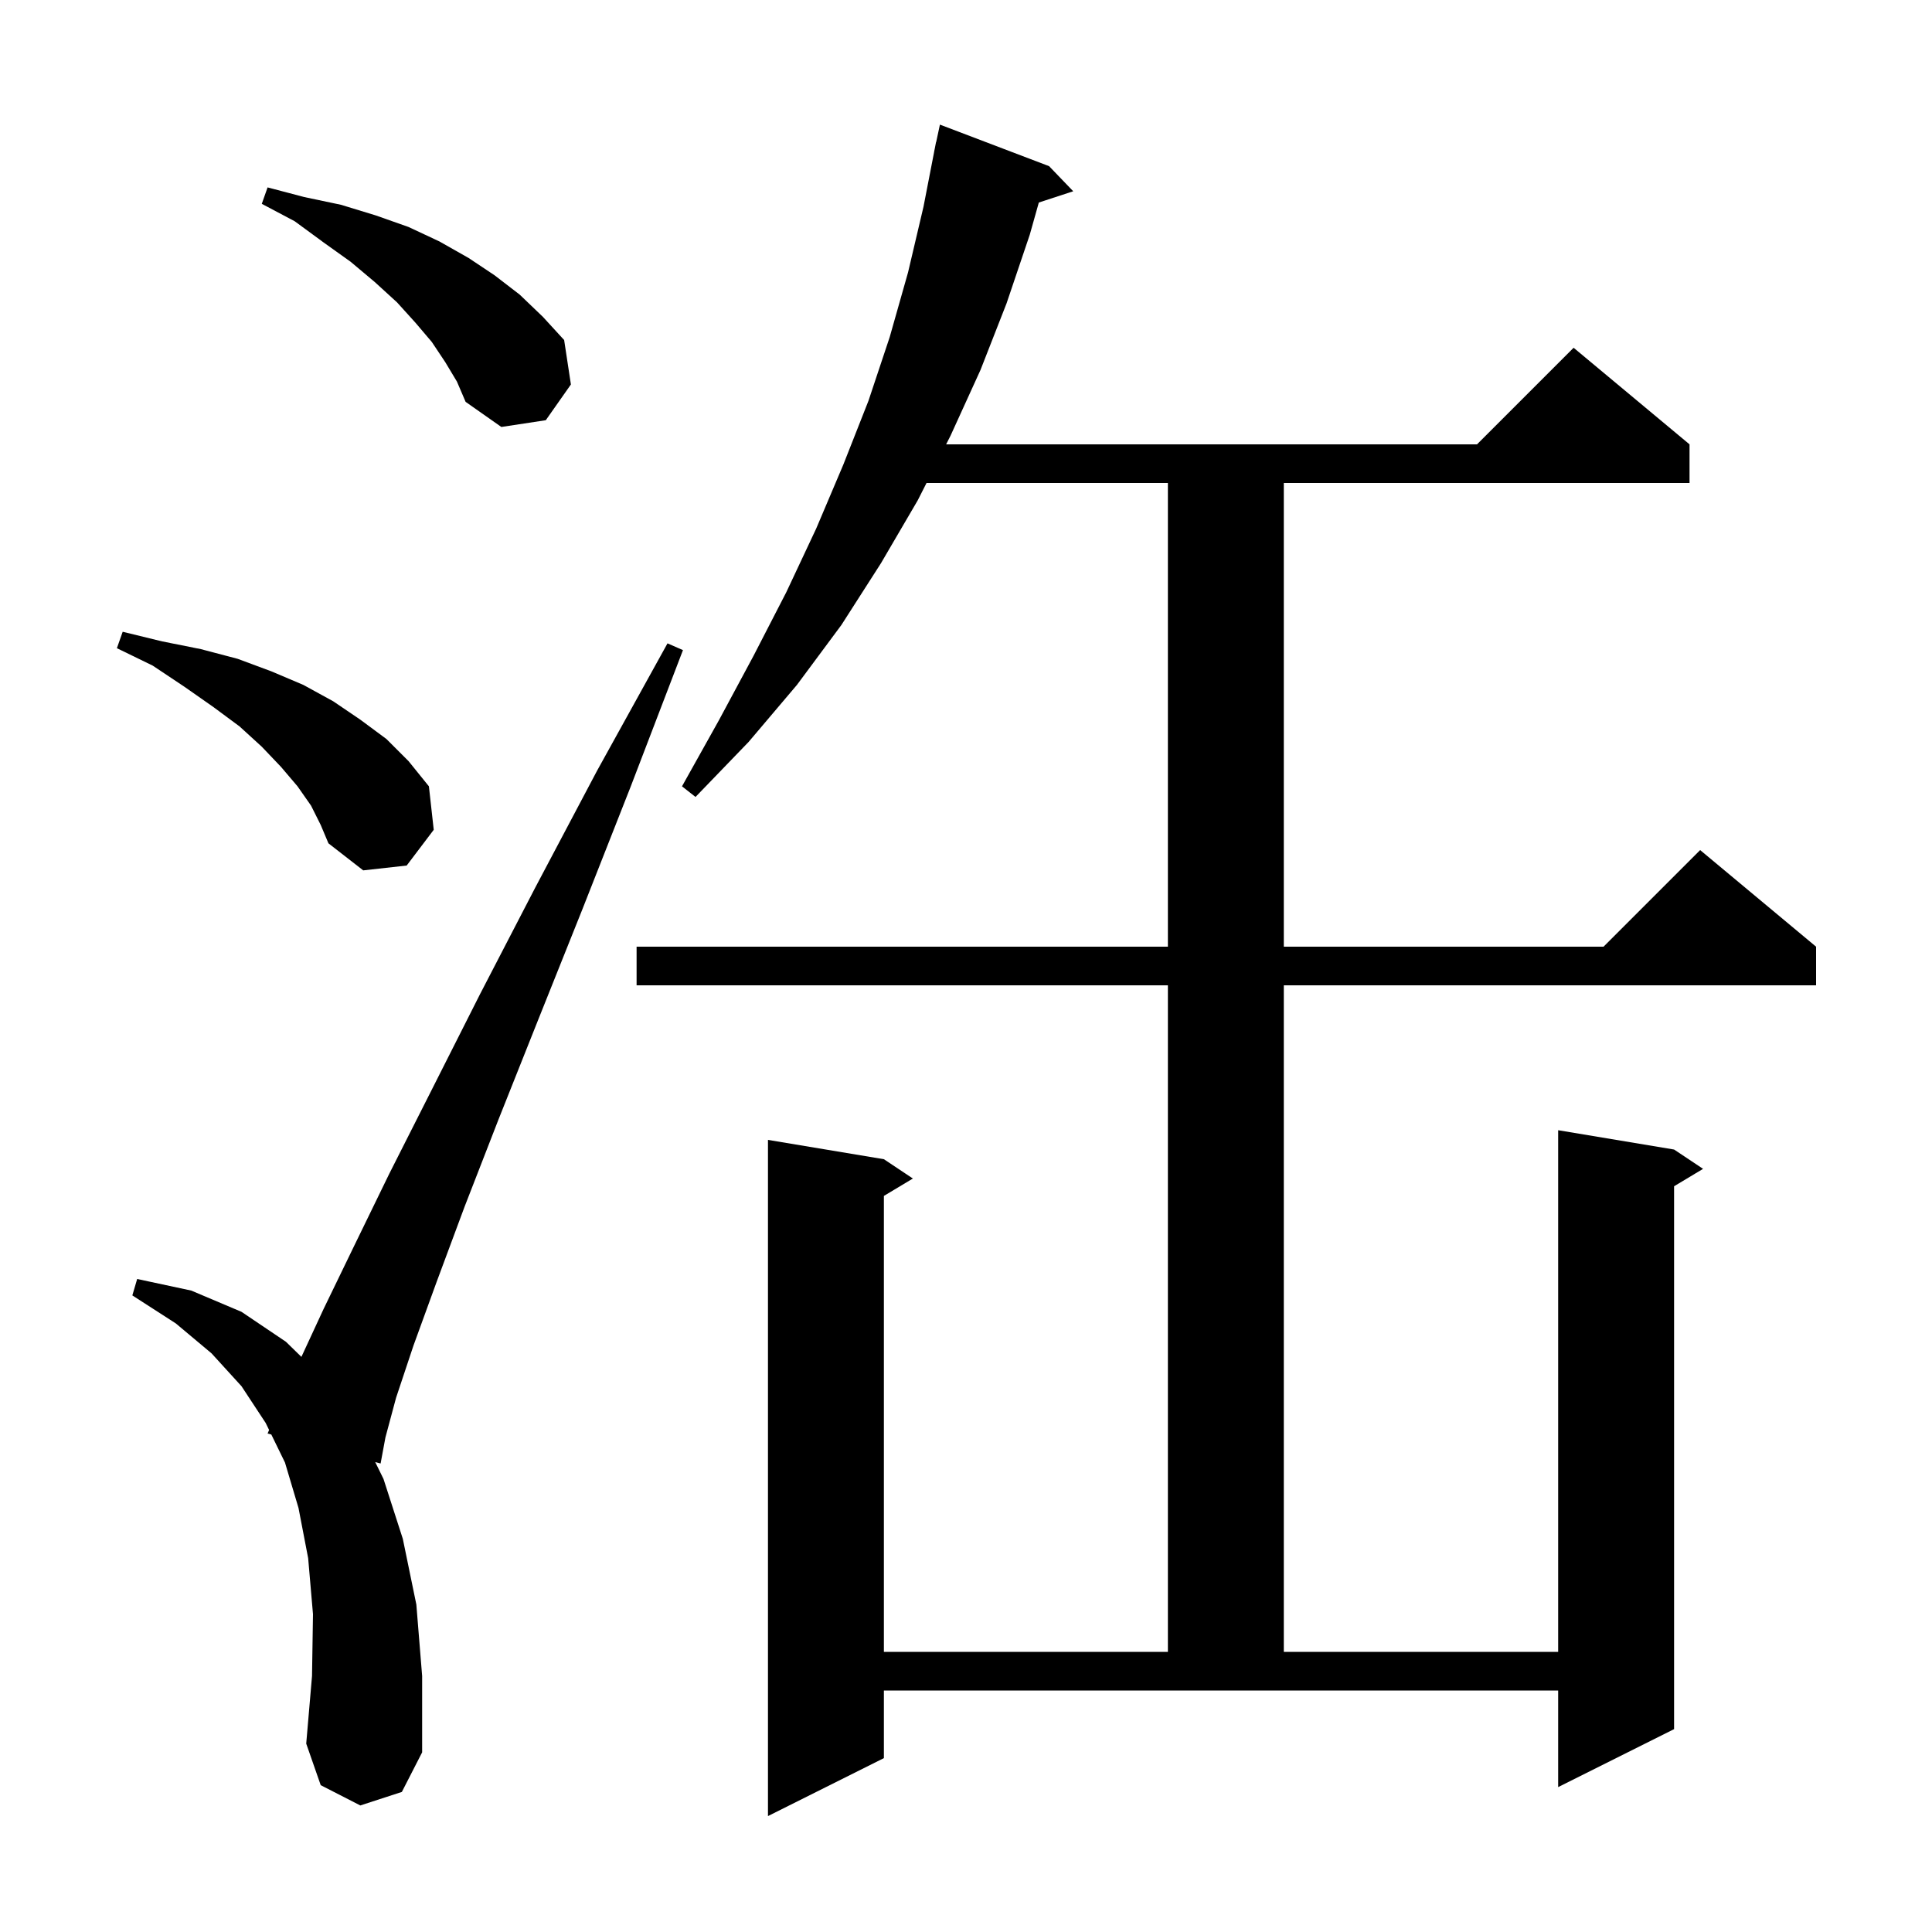 <svg xmlns="http://www.w3.org/2000/svg" xmlns:xlink="http://www.w3.org/1999/xlink" version="1.1" baseProfile="full" viewBox="0 0 200 200" width="200" height="200">
<g fill="black">
<path d="M 91.5 182.0 L 79.5 188.0 L 79.5 118.0 L 91.5 120.0 L 94.5 122.0 L 91.5 123.8 L 91.5 171.0 L 120.9 171.0 L 120.9 102.0 L 65.9 102.0 L 65.9 98.0 L 120.9 98.0 L 120.9 50.0 L 95.913 50.0 L 95.0 51.8 L 91.2 58.3 L 87.1 64.7 L 82.5 70.9 L 77.5 76.8 L 72.0 82.5 L 70.6 81.4 L 74.4 74.6 L 78.0 67.9 L 81.4 61.3 L 84.5 54.7 L 87.3 48.1 L 89.9 41.5 L 92.1 34.9 L 94.0 28.2 L 95.6 21.4 L 96.706 15.701 L 96.7 15.7 L 96.763 15.405 L 96.9 14.7 L 96.914 14.703 L 97.3 12.9 L 108.6 17.2 L 111.1 19.8 L 107.539 20.965 L 106.6 24.3 L 104.2 31.4 L 101.5 38.3 L 98.4 45.1 L 97.943 46.0 L 152.9 46.0 L 162.9 36.0 L 174.9 46.0 L 174.9 50.0 L 132.9 50.0 L 132.9 98.0 L 166.0 98.0 L 176.0 88.0 L 188.0 98.0 L 188.0 102.0 L 132.9 102.0 L 132.9 171.0 L 161.3 171.0 L 161.3 117.0 L 173.3 119.0 L 176.3 121.0 L 173.3 122.8 L 173.3 179.0 L 161.3 185.0 L 161.3 175.0 L 91.5 175.0 Z M 37.3 186.9 L 33.2 184.8 L 31.7 180.5 L 32.3 173.5 L 32.4 167.1 L 31.9 161.3 L 30.9 156.1 L 29.5 151.4 L 28.087 148.502 L 27.7 148.4 L 27.857 148.031 L 27.5 147.3 L 25.0 143.5 L 21.9 140.1 L 18.2 137.0 L 13.7 134.1 L 14.2 132.4 L 19.8 133.6 L 25.0 135.8 L 29.6 138.9 L 31.202 140.463 L 33.5 135.5 L 36.6 129.1 L 40.3 121.5 L 44.7 112.8 L 49.7 102.9 L 55.4 91.9 L 61.8 79.8 L 69.1 66.6 L 70.7 67.3 L 65.3 81.4 L 60.3 94.1 L 55.7 105.6 L 51.6 115.9 L 48.1 124.9 L 45.2 132.7 L 42.8 139.3 L 41.0 144.7 L 39.9 148.8 L 39.4 151.5 L 38.842 151.352 L 39.7 153.1 L 41.7 159.3 L 43.1 166.1 L 43.7 173.5 L 43.7 181.4 L 41.6 185.5 Z M 32.2 83.4 L 30.8 81.4 L 29.1 79.4 L 27.1 77.3 L 24.8 75.2 L 22.1 73.2 L 19.1 71.1 L 15.8 68.9 L 12.1 67.1 L 12.7 65.4 L 16.8 66.4 L 20.8 67.2 L 24.6 68.2 L 28.1 69.5 L 31.4 70.9 L 34.5 72.6 L 37.3 74.5 L 40.0 76.5 L 42.3 78.8 L 44.4 81.4 L 44.9 85.9 L 42.1 89.6 L 37.6 90.1 L 34.0 87.3 L 33.2 85.4 Z M 46.1 37.5 L 44.7 35.4 L 43.0 33.4 L 41.1 31.3 L 38.8 29.2 L 36.3 27.1 L 33.5 25.1 L 30.5 22.9 L 27.1 21.1 L 27.7 19.4 L 31.5 20.4 L 35.3 21.2 L 38.9 22.3 L 42.3 23.5 L 45.5 25.0 L 48.5 26.7 L 51.2 28.5 L 53.8 30.5 L 56.2 32.8 L 58.4 35.2 L 59.1 39.8 L 56.5 43.5 L 51.9 44.2 L 48.2 41.6 L 47.3 39.5 Z " />
</g>
</svg>

